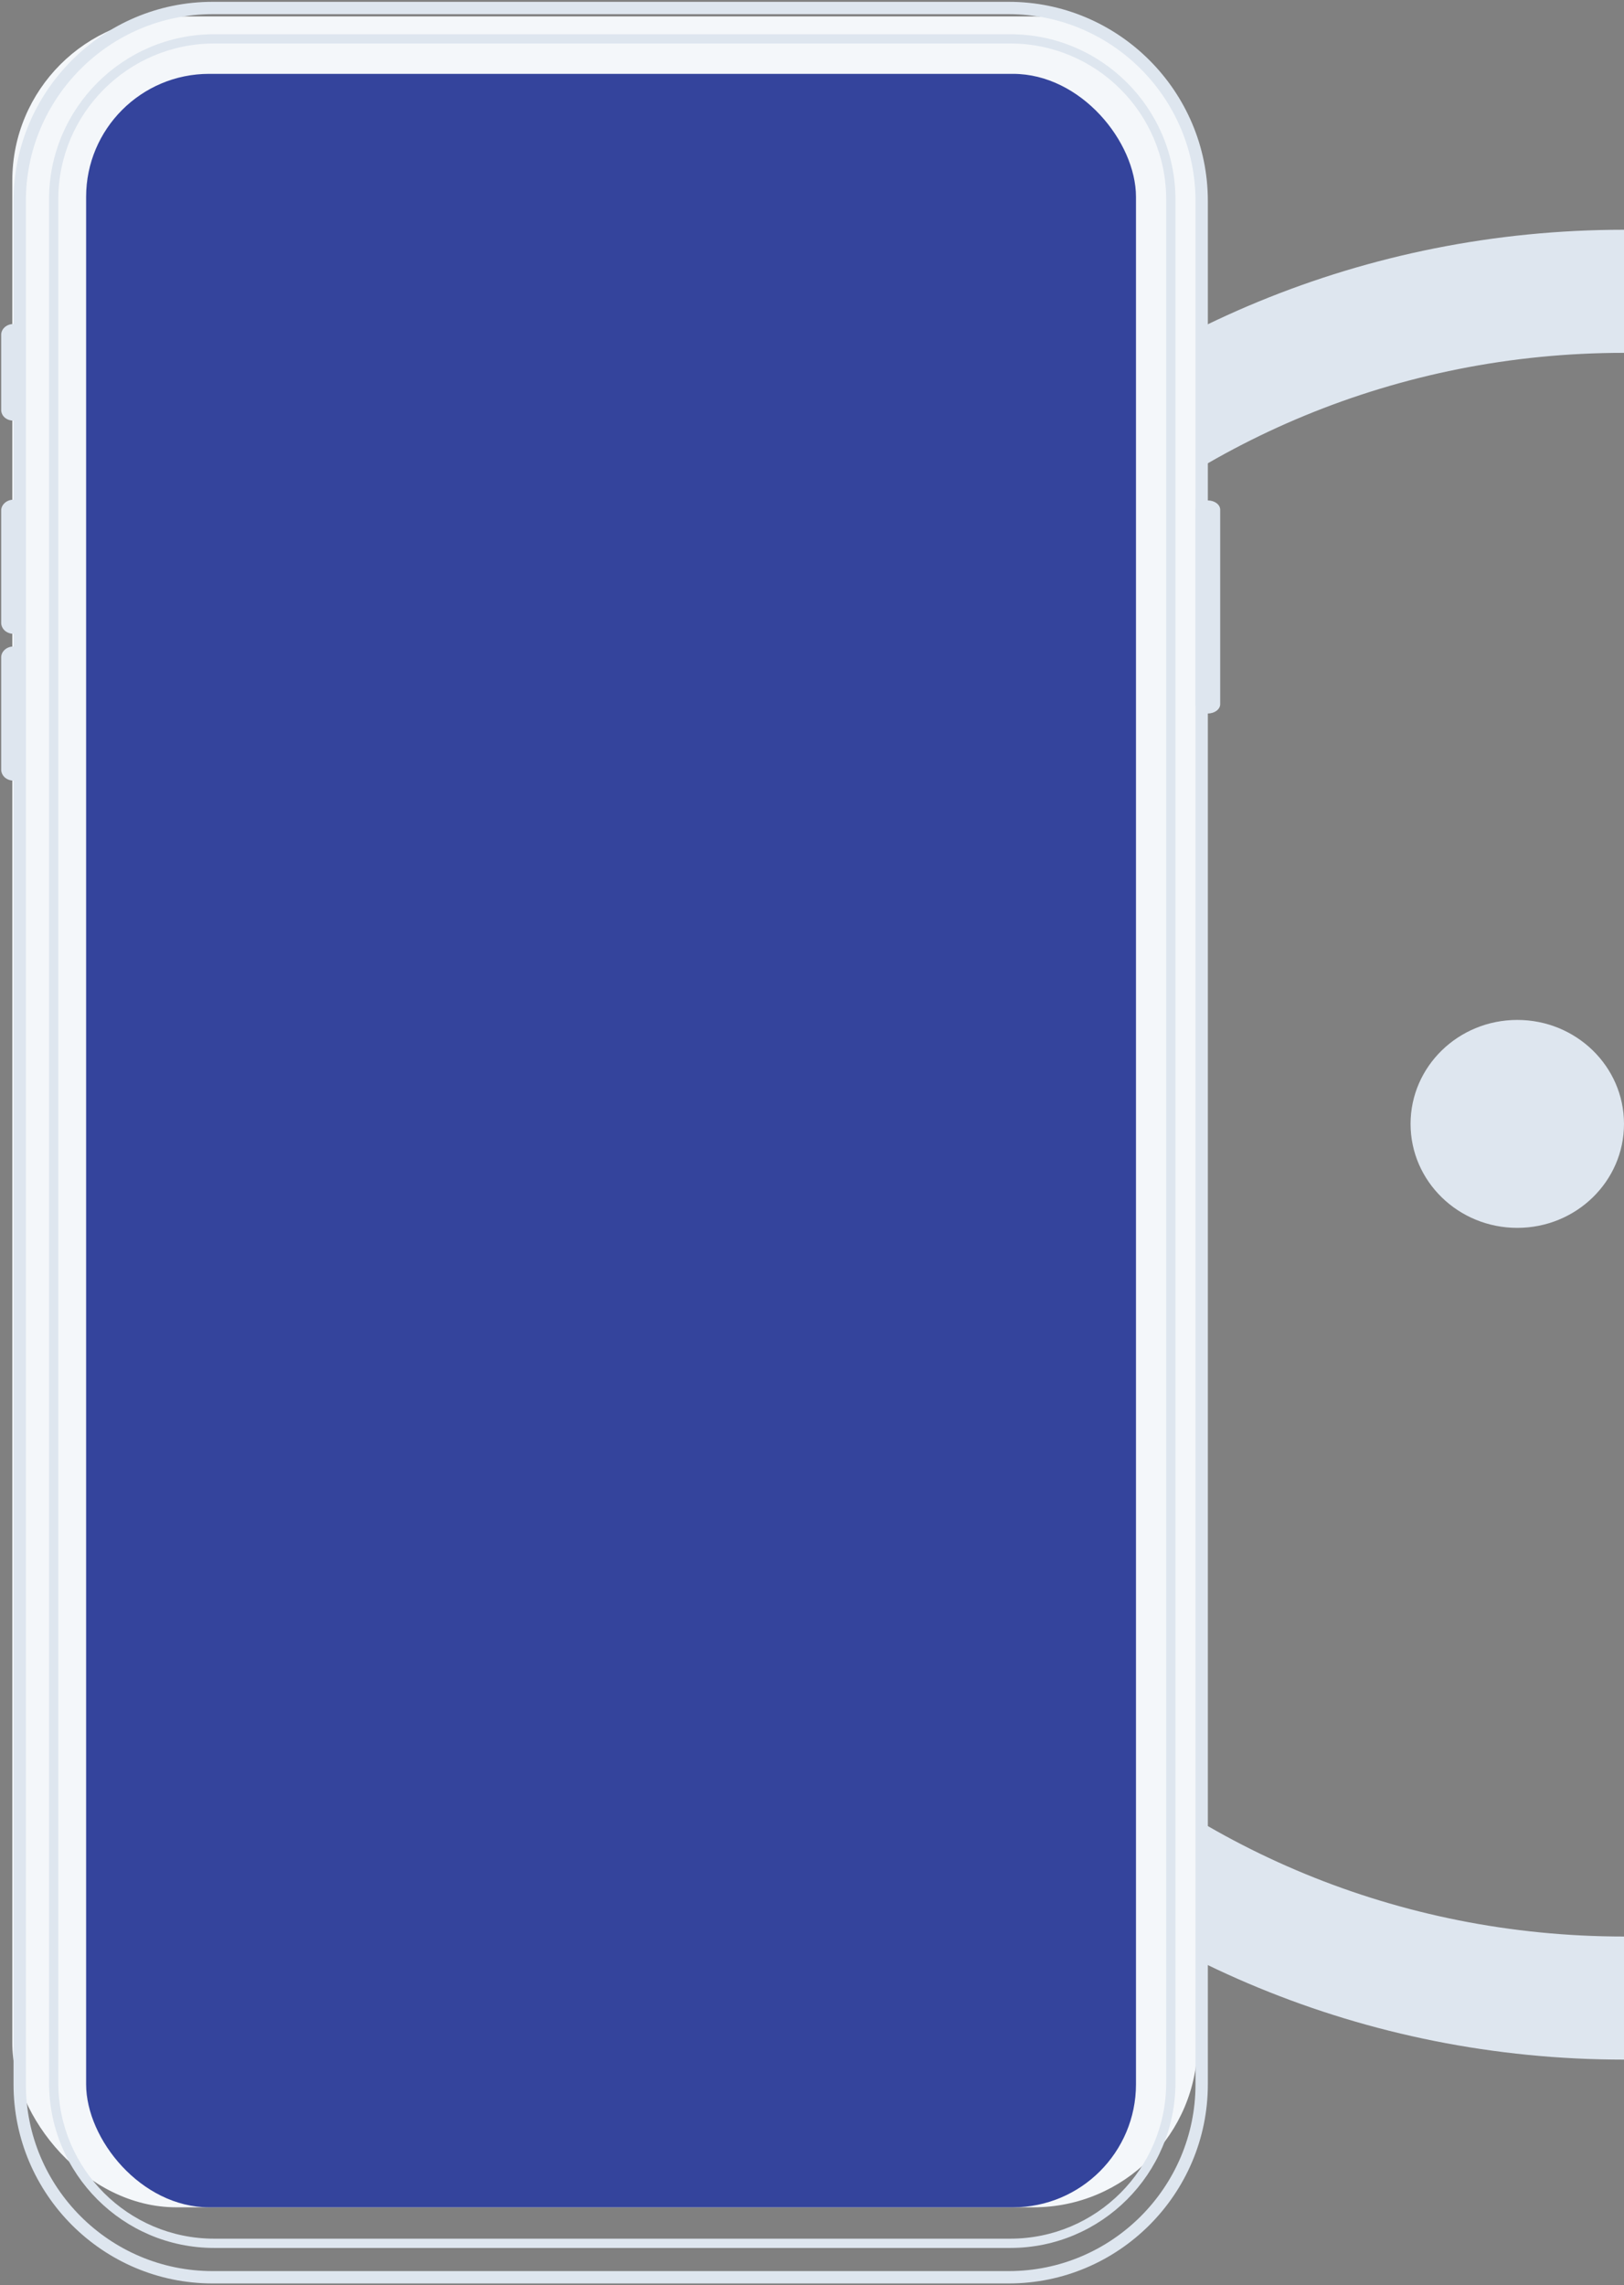 <svg width="396" height="557" viewBox="0 0 396 557" fill="none" xmlns="http://www.w3.org/2000/svg"><rect x="0" y="0" width="396" height="557" fill="#808080" stroke="none"/><path fill-rule="evenodd" clip-rule="evenodd" d="M396 56C269.527 56 167 155.84 167 279 167 402.159 269.527 502 396 502V472C285.34 472 197 384.845 197 279 197 173.155 285.34 86 396 86V56z" fill="#dee6ef"/><ellipse cx="369.977" cy="273.934" rx="26.023" ry="25.341" fill="#dee6ef"/><g clip-path="url(#clip0)"><rect x="3" y="4" width="289" height="534" rx="40" fill="#f4f7fa"/><path d="M245.987 556.556H51.837C25.085 556.556 3.3 534.77 3.3 508.018V48.982C3.3 22.23 25.085.444 51.837.444H245.987C272.739.444 294.524 22.23 294.524 48.982V508.018C294.524 534.77 272.739 556.556 245.987 556.556zM51.837 3.455C26.741 3.455 6.31 23.885 6.31 48.982V508.018C6.31 533.115 26.741 553.545 51.837 553.545H245.987C271.083 553.545 291.514 533.115 291.514 508.018V48.982C291.514 23.885 271.083 3.455 245.987 3.455H51.837z" fill="#dee6ef"/><path d="M246.363 547.902H52.214C30.014 547.902 11.954 529.841 11.954 507.642V48.606C11.954 26.406 30.014 8.346 52.214 8.346H246.363C268.563 8.346 286.623 26.406 286.623 48.606V507.642C286.623 529.841 268.563 547.902 246.363 547.902zM52.214 10.604c-20.958.0-38.002 17.044-38.002 38.002V507.642C14.211 528.599 31.256 545.644 52.214 545.644H246.363C267.321 545.644 284.366 528.599 284.366 507.642V48.606C284.366 27.648 267.321 10.604 246.363 10.604H52.214z" fill="#dee6ef"/><path d="M297.535 171.642C297.535 172.884 296.18 173.9 294.525 173.9 292.869 173.9 291.514 172.884 291.514 171.642V124.234C291.514 122.992 292.869 121.976 294.525 121.976 296.18 121.976 297.535 122.992 297.535 124.234v47.408z" fill="#dee6ef"/><path d="M5.445 158.36C4.88 157.871 4.128 157.57 3.3 157.57 1.644 157.57.29 158.774.29 160.204V163.289 184.51 187.596C.29 188.311.628 188.988 1.155 189.477 1.72 189.966 2.472 190.267 3.3 190.267 4.955 190.267 6.31 189.063 6.31 187.633V184.548 163.327 160.242C6.31 159.489 5.971 158.812 5.445 158.36z" fill="#dee6ef"/><path d="M5.445 122.578C4.88 122.089 4.128 121.788 3.3 121.788 1.644 121.788.29 122.992.29 124.422V127.507 148.728 151.814C.29 152.528.628 153.206 1.155 153.695 1.72 154.184 2.472 154.485 3.3 154.485 4.955 154.485 6.31 153.281 6.31 151.851V148.766 127.545 124.46C6.31 123.707 5.971 123.03 5.445 122.578z" fill="#dee6ef"/><path d="M5.445 79.722C4.88 79.233 4.128 78.97 3.3 78.97 1.644 78.97.29 80.136.29 81.604V84.651 96.88 99.927C.29 100.642.628 101.32 1.155 101.771 1.72 102.26 2.472 102.524 3.3 102.524 4.955 102.524 6.31 101.357 6.31 99.89V96.842 84.614 81.566C6.31 80.851 5.971 80.212 5.445 79.722z" fill="#dee6ef"/></g><rect x="21" y="18" width="256" height="520" rx="30" fill="#34449C"/><defs><linearGradient id="paint0_linear" x1="216.459" y1="520.432" x2="-43.814" y2="330.01" gradientUnits="userSpaceOnUse"><stop stop-color="#34449c"/><stop offset="1" stop-color="#3333a3"/></linearGradient><clipPath id="clip0"><path d="M0 0h297.824v557H0z" fill="#fff"/></clipPath></defs></svg>